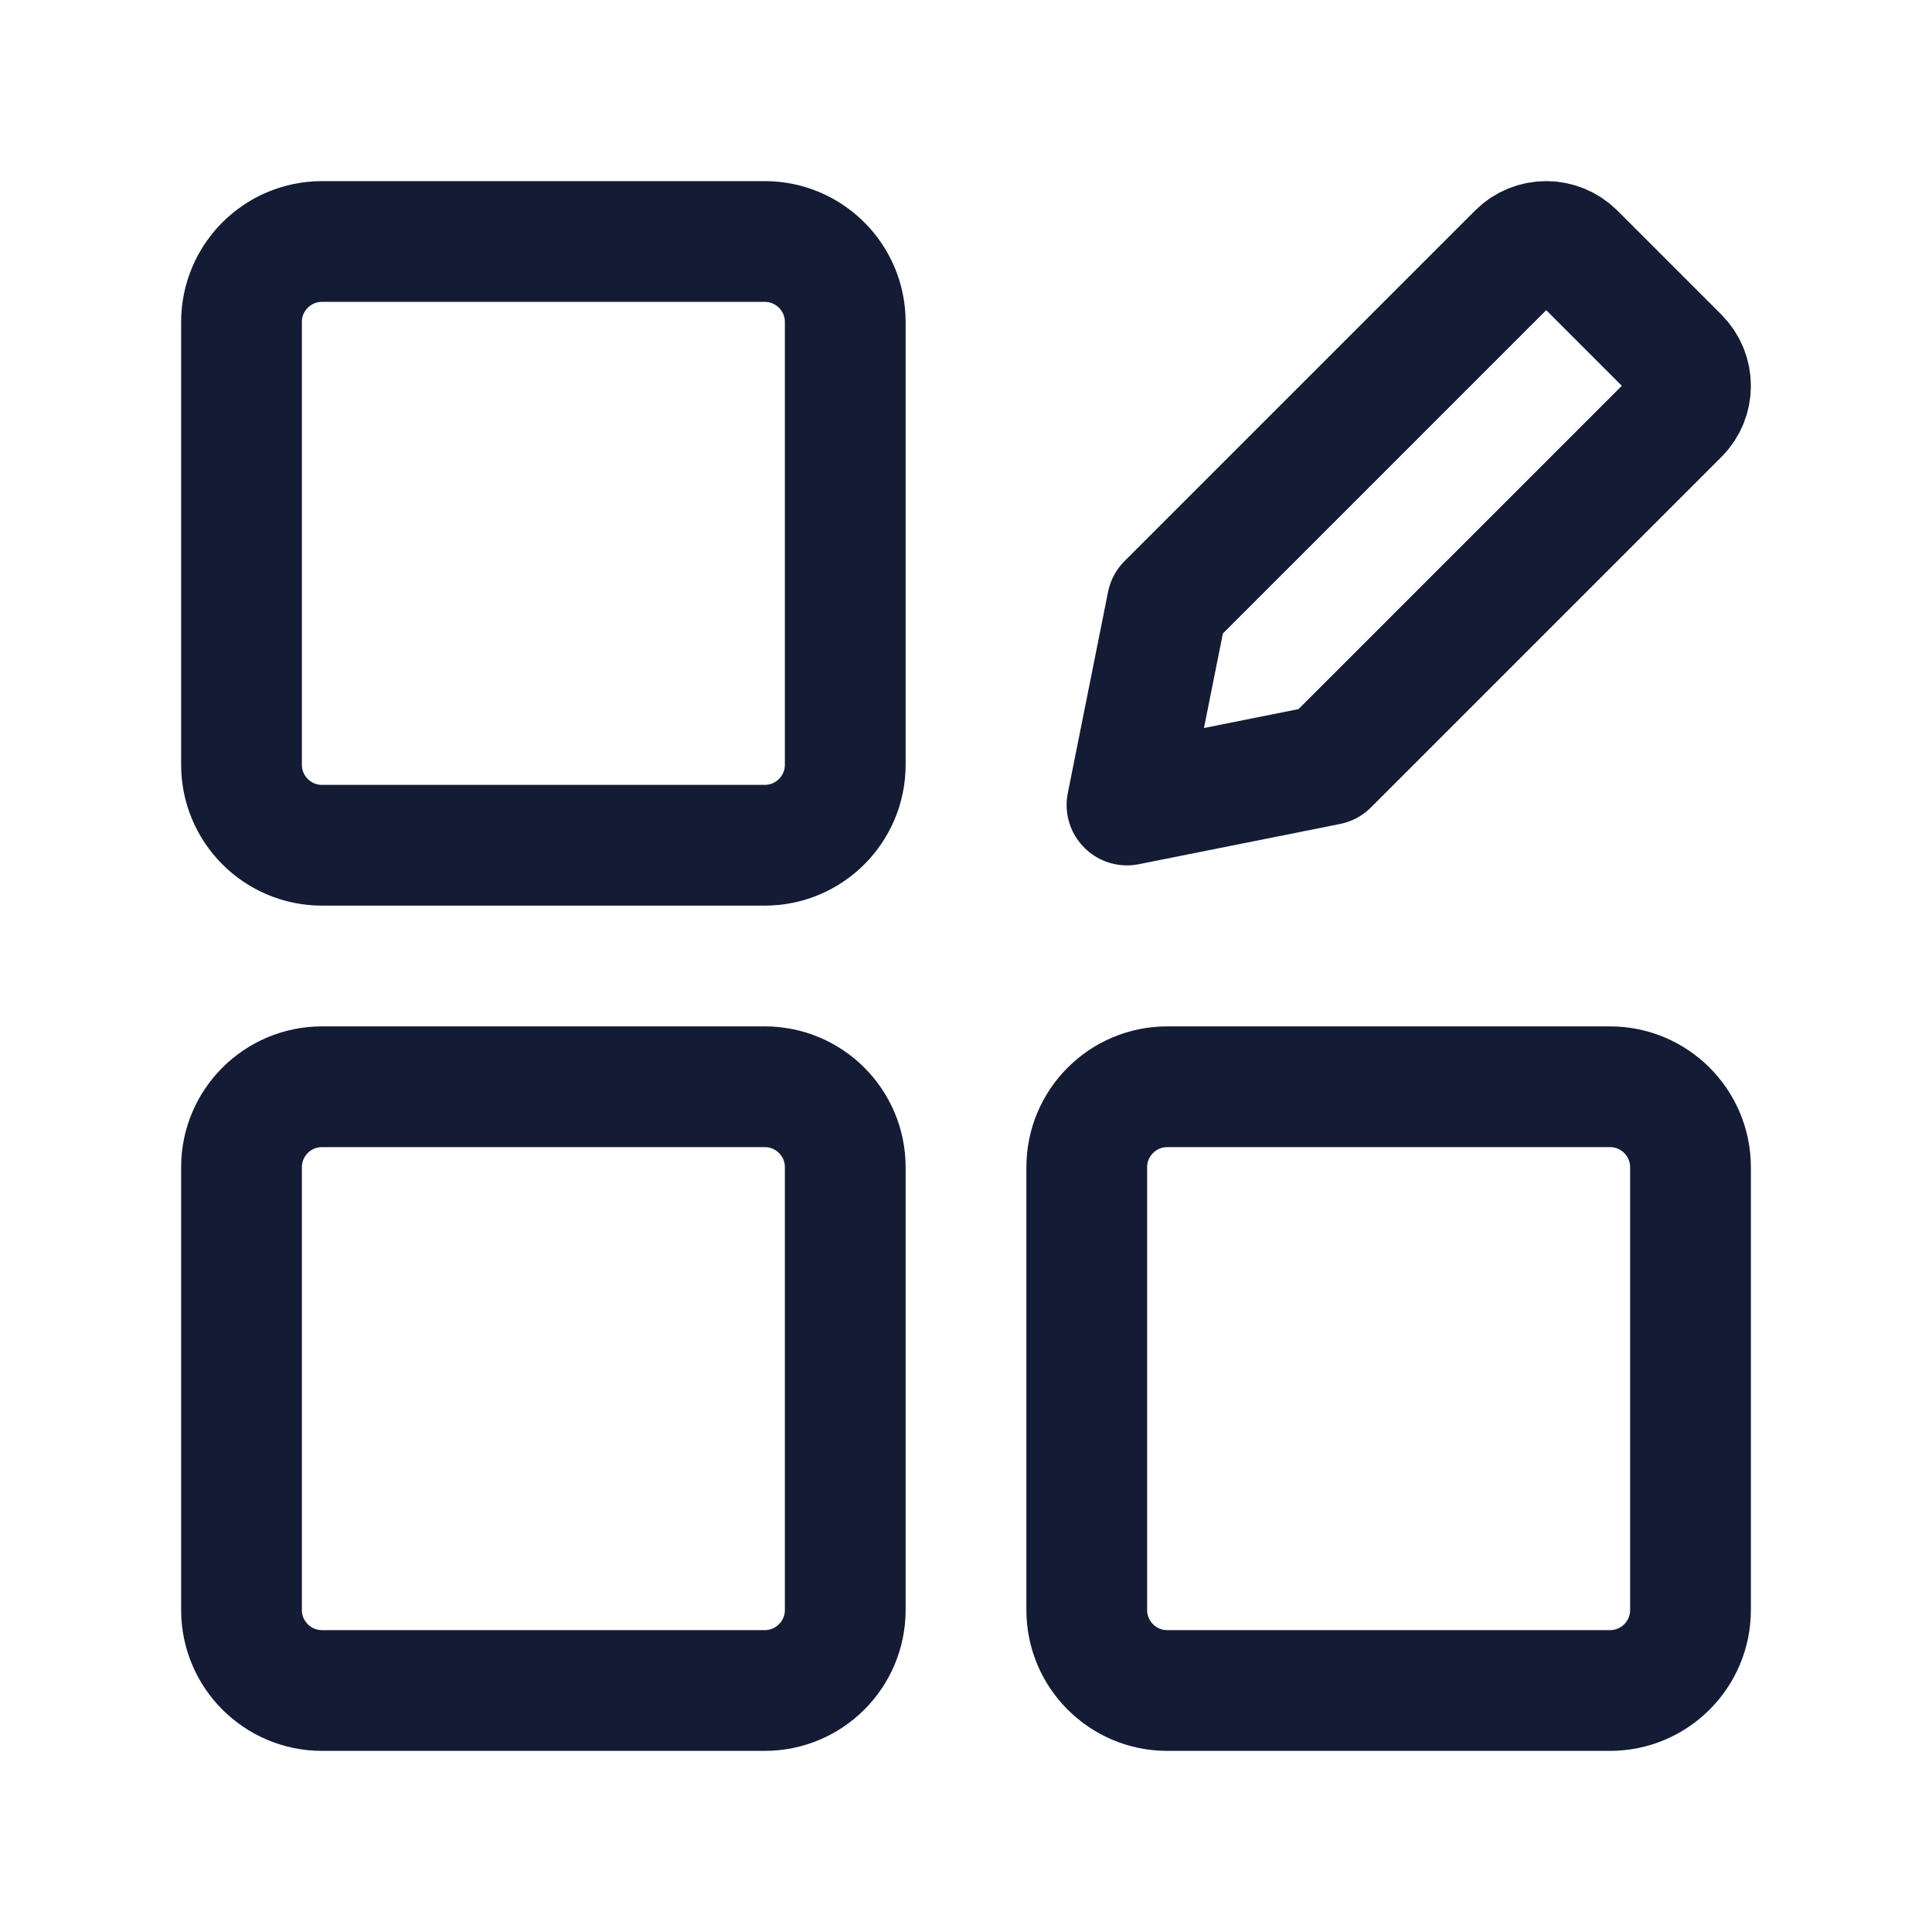<svg width="24" height="24" viewBox="0 0 24 24" fill="none" xmlns="http://www.w3.org/2000/svg">
<path d="M20.854 4.439L19.561 3.146C19.365 2.951 19.049 2.951 18.854 3.146L14.5 7.5L14 10L16.5 9.5L20.854 5.146C21.049 4.951 21.049 4.635 20.854 4.439Z" stroke="#141B34" stroke-width="1.5" stroke-linejoin="round"/>
<path d="M9.5 3H4C3.448 3 3 3.448 3 4V9.5C3 10.052 3.448 10.5 4 10.5H9.5C10.052 10.5 10.5 10.052 10.5 9.5V4C10.5 3.448 10.052 3 9.5 3Z" stroke="#141B34" stroke-width="1.5" stroke-linejoin="round"/>
<path d="M9.5 13.5H4C3.448 13.5 3 13.948 3 14.5V20C3 20.552 3.448 21 4 21H9.5C10.052 21 10.5 20.552 10.5 20V14.5C10.5 13.948 10.052 13.5 9.5 13.5Z" stroke="#141B34" stroke-width="1.5" stroke-linejoin="round"/>
<path d="M20 13.5H14.5C13.948 13.5 13.5 13.948 13.5 14.5V20C13.5 20.552 13.948 21 14.5 21H20C20.552 21 21 20.552 21 20V14.5C21 13.948 20.552 13.5 20 13.5Z" stroke="#141B34" stroke-width="1.5" stroke-linejoin="round"/>
</svg>
